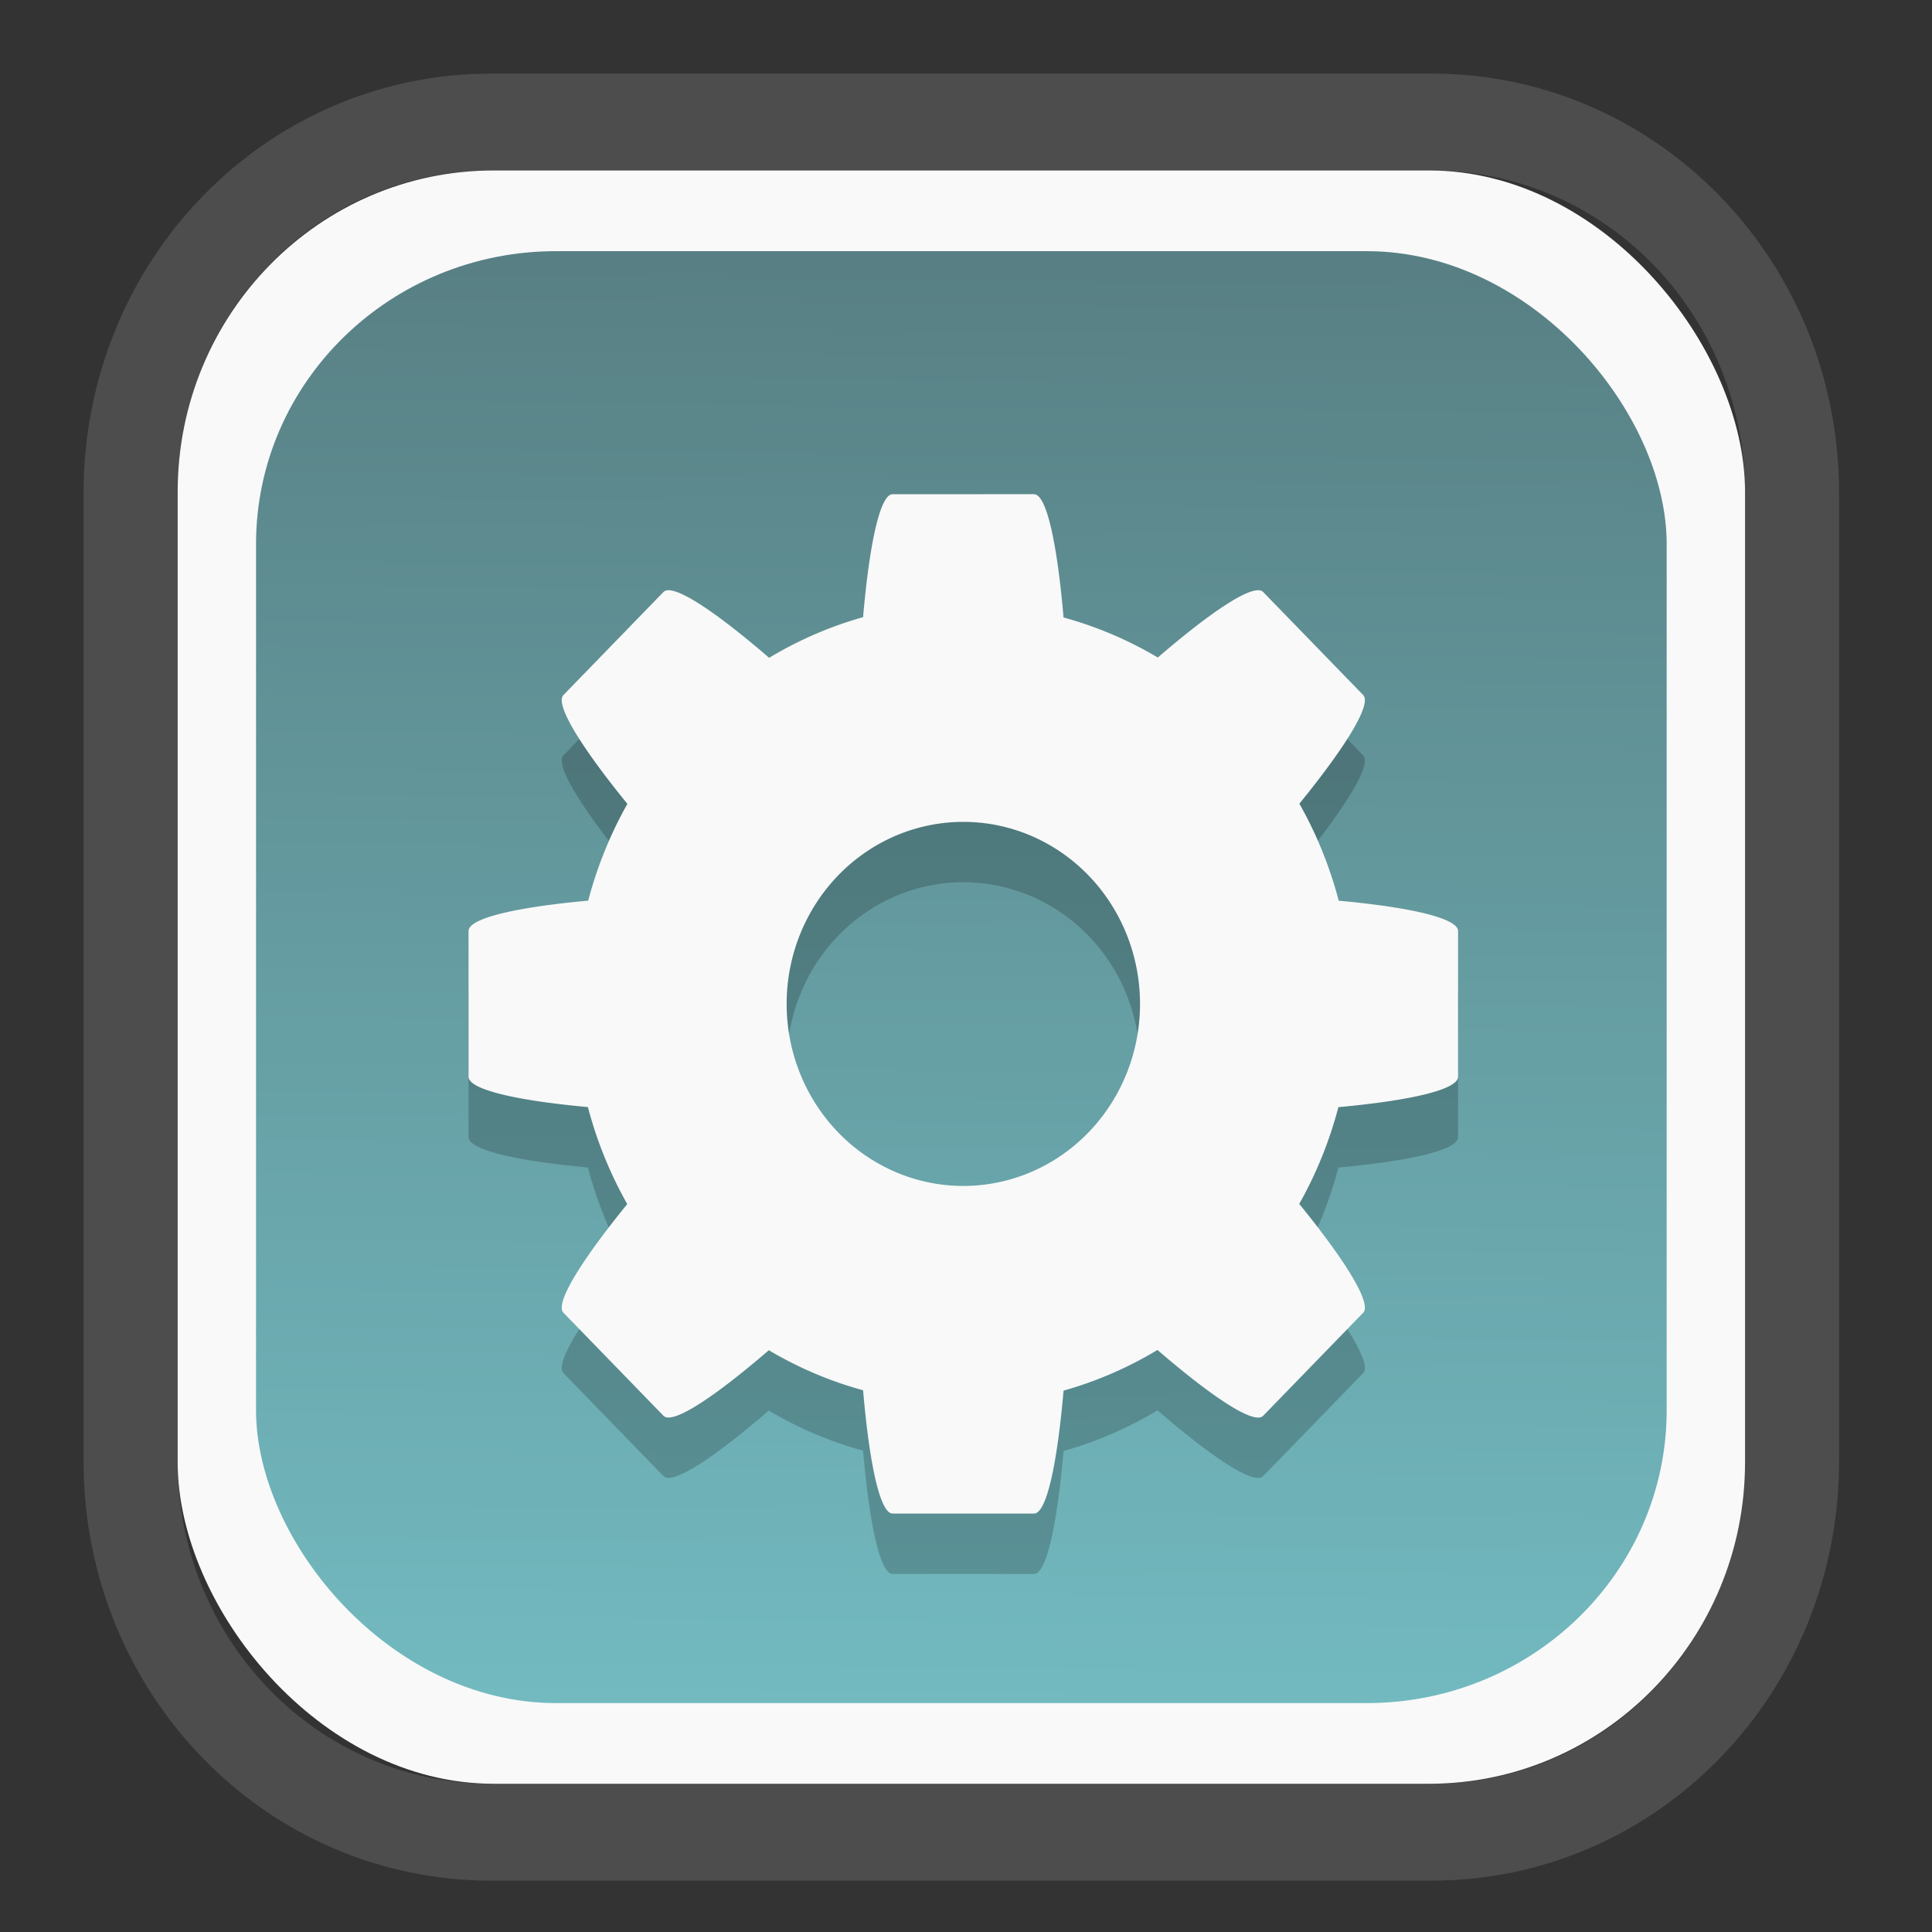 <?xml version="1.0" encoding="UTF-8" standalone="no"?>
<svg
   width="64"
   height="64"
   version="1.1"
   id="svg73"
   sodipodi:docname="scribus.svg"
   inkscape:version="1.3.2 (091e20ef0f, 2023-11-25)"
   xmlns:inkscape="http://www.inkscape.org/namespaces/inkscape"
   xmlns:sodipodi="http://sodipodi.sourceforge.net/DTD/sodipodi-0.dtd"
   xmlns:xlink="http://www.w3.org/1999/xlink"
   xmlns="http://www.w3.org/2000/svg"
   xmlns:svg="http://www.w3.org/2000/svg"
   xmlns:rdf="http://www.w3.org/1999/02/22-rdf-syntax-ns#"
   xmlns:cc="http://creativecommons.org/ns#"
   xmlns:dc="http://purl.org/dc/elements/1.1/">
  <rect width="100%" height="100%" fill="#333333" stroke="none"/>
  <sodipodi:namedview
     pagecolor="#f5f7fa"
     bordercolor="#666666"
     borderopacity="1"
     objecttolerance="10"
     gridtolerance="10"
     guidetolerance="10"
     inkscape:pageopacity="0"
     inkscape:pageshadow="2"
     inkscape:window-width="1377"
     inkscape:window-height="886"
     id="namedview75"
     showgrid="false"
     inkscape:zoom="4.4470387"
     inkscape:cx="30.35728"
     inkscape:cy="48.459214"
     inkscape:window-x="55"
     inkscape:window-y="98"
     inkscape:window-maximized="0"
     inkscape:current-layer="g877"
     inkscape:document-rotation="0"
     inkscape:pagecheckerboard="0"
     inkscape:showpageshadow="2"
     inkscape:deskcolor="#d1d1d1" />
  <defs
     id="defs29">
    <linearGradient
       id="linearGradient5"
       inkscape:collect="always">
      <stop
         style="stop-color:#588084;stop-opacity:1;"
         offset="0"
         id="stop5" />
      <stop
         style="stop-color:#72bac0;stop-opacity:1;"
         offset="1"
         id="stop6" />
    </linearGradient>
    <inkscape:path-effect
       effect="powerclip"
       id="path-effect1980"
       is_visible="true"
       lpeversion="1"
       inverse="true"
       flatten="false"
       hide_clip="false"
       message="Use fill-rule evenodd on &lt;b&gt;fill and stroke&lt;/b&gt; dialog if no flatten result after convert clip to paths." />
    <clipPath
       clipPathUnits="userSpaceOnUse"
       id="clipPath1976">
      <rect
         x="9.678"
         y="9.925"
         width="43.343"
         height="44.613"
         rx="8.669"
         ry="8.923"
         fill="url(#linearGradient862)"
         stroke-width="2.968"
         id="rect1978"
         style="display:none;fill:#333333;fill-opacity:1"
         d="m 18.347,9.925 h 26.005 c 4.803,0 8.669,3.98 8.669,8.923 v 26.767 c 0,4.943 -3.866,8.923 -8.669,8.923 h -26.005 c -4.803,0 -8.669,-3.98 -8.669,-8.923 V 18.848 c 0,-4.943 3.866,-8.923 8.669,-8.923 z" />
      <path
         id="lpe_path-effect1980"
         style="fill:#333333;fill-opacity:1"
         class="powerclip"
         d="M 2.076,2.246 H 60.624 V 62.217 H 2.076 Z M 18.347,9.925 c -4.803,0 -8.669,3.98 -8.669,8.923 v 26.767 c 0,4.943 3.866,8.923 8.669,8.923 h 26.005 c 4.803,0 8.669,-3.98 8.669,-8.923 V 18.848 c 0,-4.943 -3.866,-8.923 -8.669,-8.923 z" />
    </clipPath>
    <linearGradient
       inkscape:collect="always"
       xlink:href="#linearGradient5"
       id="linearGradient6"
       x1="33.786"
       y1="12.971"
       x2="33.376"
       y2="52.289"
       gradientUnits="userSpaceOnUse"
       gradientTransform="matrix(1.1,0,0,1.1,-3.185,-3.234)" />
    <linearGradient
       id="d"
       y1="1050.34"
       y2="1038.36"
       gradientUnits="userSpaceOnUse"
       x2="0"
       gradientTransform="matrix(-2.577,0,0,2.581,52,-2661.74)">
      <stop
         stop-color="#c61423"
         id="stop7" />
      <stop
         offset="1"
         stop-color="#dc2b41"
         id="stop8" />
    </linearGradient>
  </defs>
  <g
     id="g877"
     transform="matrix(1.1,0,0,1.1,-3.185,-3.207)">
    <path
       d="m 18.347,7.246 c -6.244,0 -11.271,5.174 -11.271,11.602 v 26.767 c 0,6.427 5.027,11.602 11.271,11.602 h 26.005 c 6.244,0 11.271,-5.174 11.271,-11.602 V 18.848 c 0,-6.427 -5.027,-11.602 -11.271,-11.602 z"
       fill="url(#linearGradient910)"
       stroke-width="3.324"
       id="path33"
       style="fill:#4d4d4d;fill-opacity:1"
       clip-path="url(#clipPath1976)"
       inkscape:path-effect="#path-effect1980"
       inkscape:original-d="m 18.347203,7.2464043 c -6.244452,0 -11.2714308,5.1741617 -11.2714308,11.6016437 v 26.767119 c 0,6.427394 5.0268918,11.601644 11.2714308,11.601644 h 26.005262 c 6.244452,0 11.271431,-5.174161 11.271431,-11.601644 V 18.848048 c 0,-6.427393 -5.026893,-11.6016437 -11.271431,-11.6016437 z"
       transform="matrix(1.089,0,0,1.089,-2.294,-2.759)" />
    <rect
       x="8.246"
       y="8.049"
       width="47.201"
       height="48.584"
       rx="9.512"
       ry="9.678"
       fill="url(#linearGradient862)"
       stroke-width="3.232"
       id="rect35-7"
       style="opacity:1;fill:#f9f9f9;fill-opacity:1" />
    <rect
       x="10.606"
       y="10.479"
       width="42.481"
       height="43.725"
       rx="9.034"
       ry="8.82"
       fill="url(#linearGradient862)"
       stroke-width="2.909"
       id="rect35-7-3"
       style="fill:url(#linearGradient6)" />
    <path
       style="color:#000000;clip-rule:nonzero;display:inline;overflow:visible;visibility:visible;isolation:auto;mix-blend-mode:normal;color-interpolation:sRGB;color-interpolation-filters:linearRGB;solid-color:#000000;solid-opacity:1;fill:#000000;fill-opacity:1;fill-rule:nonzero;stroke:none;stroke-width:1;stroke-linecap:butt;stroke-linejoin:miter;stroke-miterlimit:4;stroke-dasharray:none;stroke-dashoffset:0;stroke-opacity:0.3;marker:none;color-rendering:auto;image-rendering:auto;shape-rendering:auto;text-rendering:auto;enable-background:accumulate;opacity:0.2"
       d="m 29.777,19.617 c -0.383,0 -0.702,1.524 -0.89,3.702 a 11.707,12.06 0 0 0 -2.829,1.225 c -1.634,-1.411 -2.911,-2.263 -3.182,-1.983 l -3.012,3.103 c -0.272,0.28 0.555,1.595 1.925,3.278 a 11.707,12.06 0 0 0 -1.179,2.914 c -2.12,0.193 -3.604,0.521 -3.604,0.916 v 4.385 c 0,0.395 1.48,0.723 3.594,0.916 a 11.707,12.06 0 0 0 1.185,2.921 c -1.367,1.68 -2.192,2.992 -1.921,3.272 l 3.012,3.103 c 0.271,0.279 1.543,-0.569 3.172,-1.974 a 11.707,12.06 0 0 0 2.839,1.206 c 0.187,2.184 0.506,3.713 0.89,3.713 h 4.257 c 0.383,0 0.702,-1.524 0.89,-3.702 a 11.707,12.06 0 0 0 2.829,-1.225 c 1.634,1.411 2.911,2.263 3.182,1.983 l 3.012,-3.103 c 0.272,-0.28 -0.555,-1.595 -1.925,-3.278 a 11.707,12.06 0 0 0 1.179,-2.914 c 2.12,-0.193 3.604,-0.521 3.604,-0.916 v -4.385 c 0,-0.395 -1.48,-0.723 -3.594,-0.916 a 11.707,12.06 0 0 0 -1.185,-2.921 c 1.367,-1.68 2.192,-2.992 1.921,-3.272 l -3.012,-3.103 c -0.271,-0.279 -1.543,0.569 -3.172,1.974 a 11.707,12.06 0 0 0 -2.839,-1.206 c -0.187,-2.184 -0.506,-3.713 -0.89,-3.713 z m 2.129,9.867 a 5.321,5.482 0 0 1 5.321,5.482 5.321,5.482 0 0 1 -5.321,5.482 5.321,5.482 0 0 1 -5.321,-5.482 5.321,5.482 0 0 1 5.321,-5.482 z"
       id="path4690-3"
       inkscape:connector-curvature="0" />
    <path
       style="color:#000000;clip-rule:nonzero;display:inline;overflow:visible;visibility:visible;isolation:auto;mix-blend-mode:normal;color-interpolation:sRGB;color-interpolation-filters:linearRGB;solid-color:#000000;solid-opacity:1;fill:#f9f9f9;fill-opacity:1;fill-rule:nonzero;stroke:none;stroke-width:1;stroke-linecap:butt;stroke-linejoin:miter;stroke-miterlimit:4;stroke-dasharray:none;stroke-dashoffset:0;stroke-opacity:0.3;marker:none;color-rendering:auto;image-rendering:auto;shape-rendering:auto;text-rendering:auto;enable-background:accumulate"
       d="m 29.777,17.799 c -0.383,0 -0.702,1.524 -0.89,3.702 a 11.707,12.06 0 0 0 -2.829,1.225 c -1.634,-1.411 -2.911,-2.263 -3.182,-1.983 l -3.012,3.103 c -0.272,0.28 0.555,1.595 1.925,3.278 a 11.707,12.06 0 0 0 -1.179,2.914 c -2.12,0.193 -3.604,0.521 -3.604,0.916 v 4.385 c 0,0.395 1.48,0.723 3.594,0.916 a 11.707,12.06 0 0 0 1.185,2.921 c -1.367,1.68 -2.192,2.992 -1.921,3.272 l 3.012,3.103 c 0.271,0.279 1.543,-0.569 3.172,-1.974 a 11.707,12.06 0 0 0 2.839,1.206 c 0.187,2.184 0.506,3.713 0.89,3.713 h 4.257 c 0.383,0 0.702,-1.524 0.89,-3.702 a 11.707,12.06 0 0 0 2.829,-1.225 c 1.634,1.411 2.911,2.263 3.182,1.983 l 3.012,-3.103 c 0.272,-0.28 -0.555,-1.595 -1.925,-3.278 a 11.707,12.06 0 0 0 1.179,-2.914 c 2.12,-0.193 3.604,-0.521 3.604,-0.916 v -4.385 c 0,-0.395 -1.48,-0.723 -3.594,-0.916 A 11.707,12.06 0 0 0 42.026,27.118 c 1.367,-1.68 2.192,-2.992 1.921,-3.272 l -3.012,-3.103 c -0.271,-0.279 -1.543,0.569 -3.172,1.974 a 11.707,12.06 0 0 0 -2.839,-1.206 c -0.187,-2.184 -0.506,-3.713 -0.89,-3.713 z m 2.129,9.867 a 5.321,5.482 0 0 1 5.321,5.482 5.321,5.482 0 0 1 -5.321,5.482 5.321,5.482 0 0 1 -5.321,-5.482 5.321,5.482 0 0 1 5.321,-5.482 z"
       id="path4690"
       inkscape:connector-curvature="0" />
    <path
       style="fill:#f5f7fa;stroke-width:0.204;fill-opacity:1"
       d=""
       id="path3" />
  </g>
</svg>
